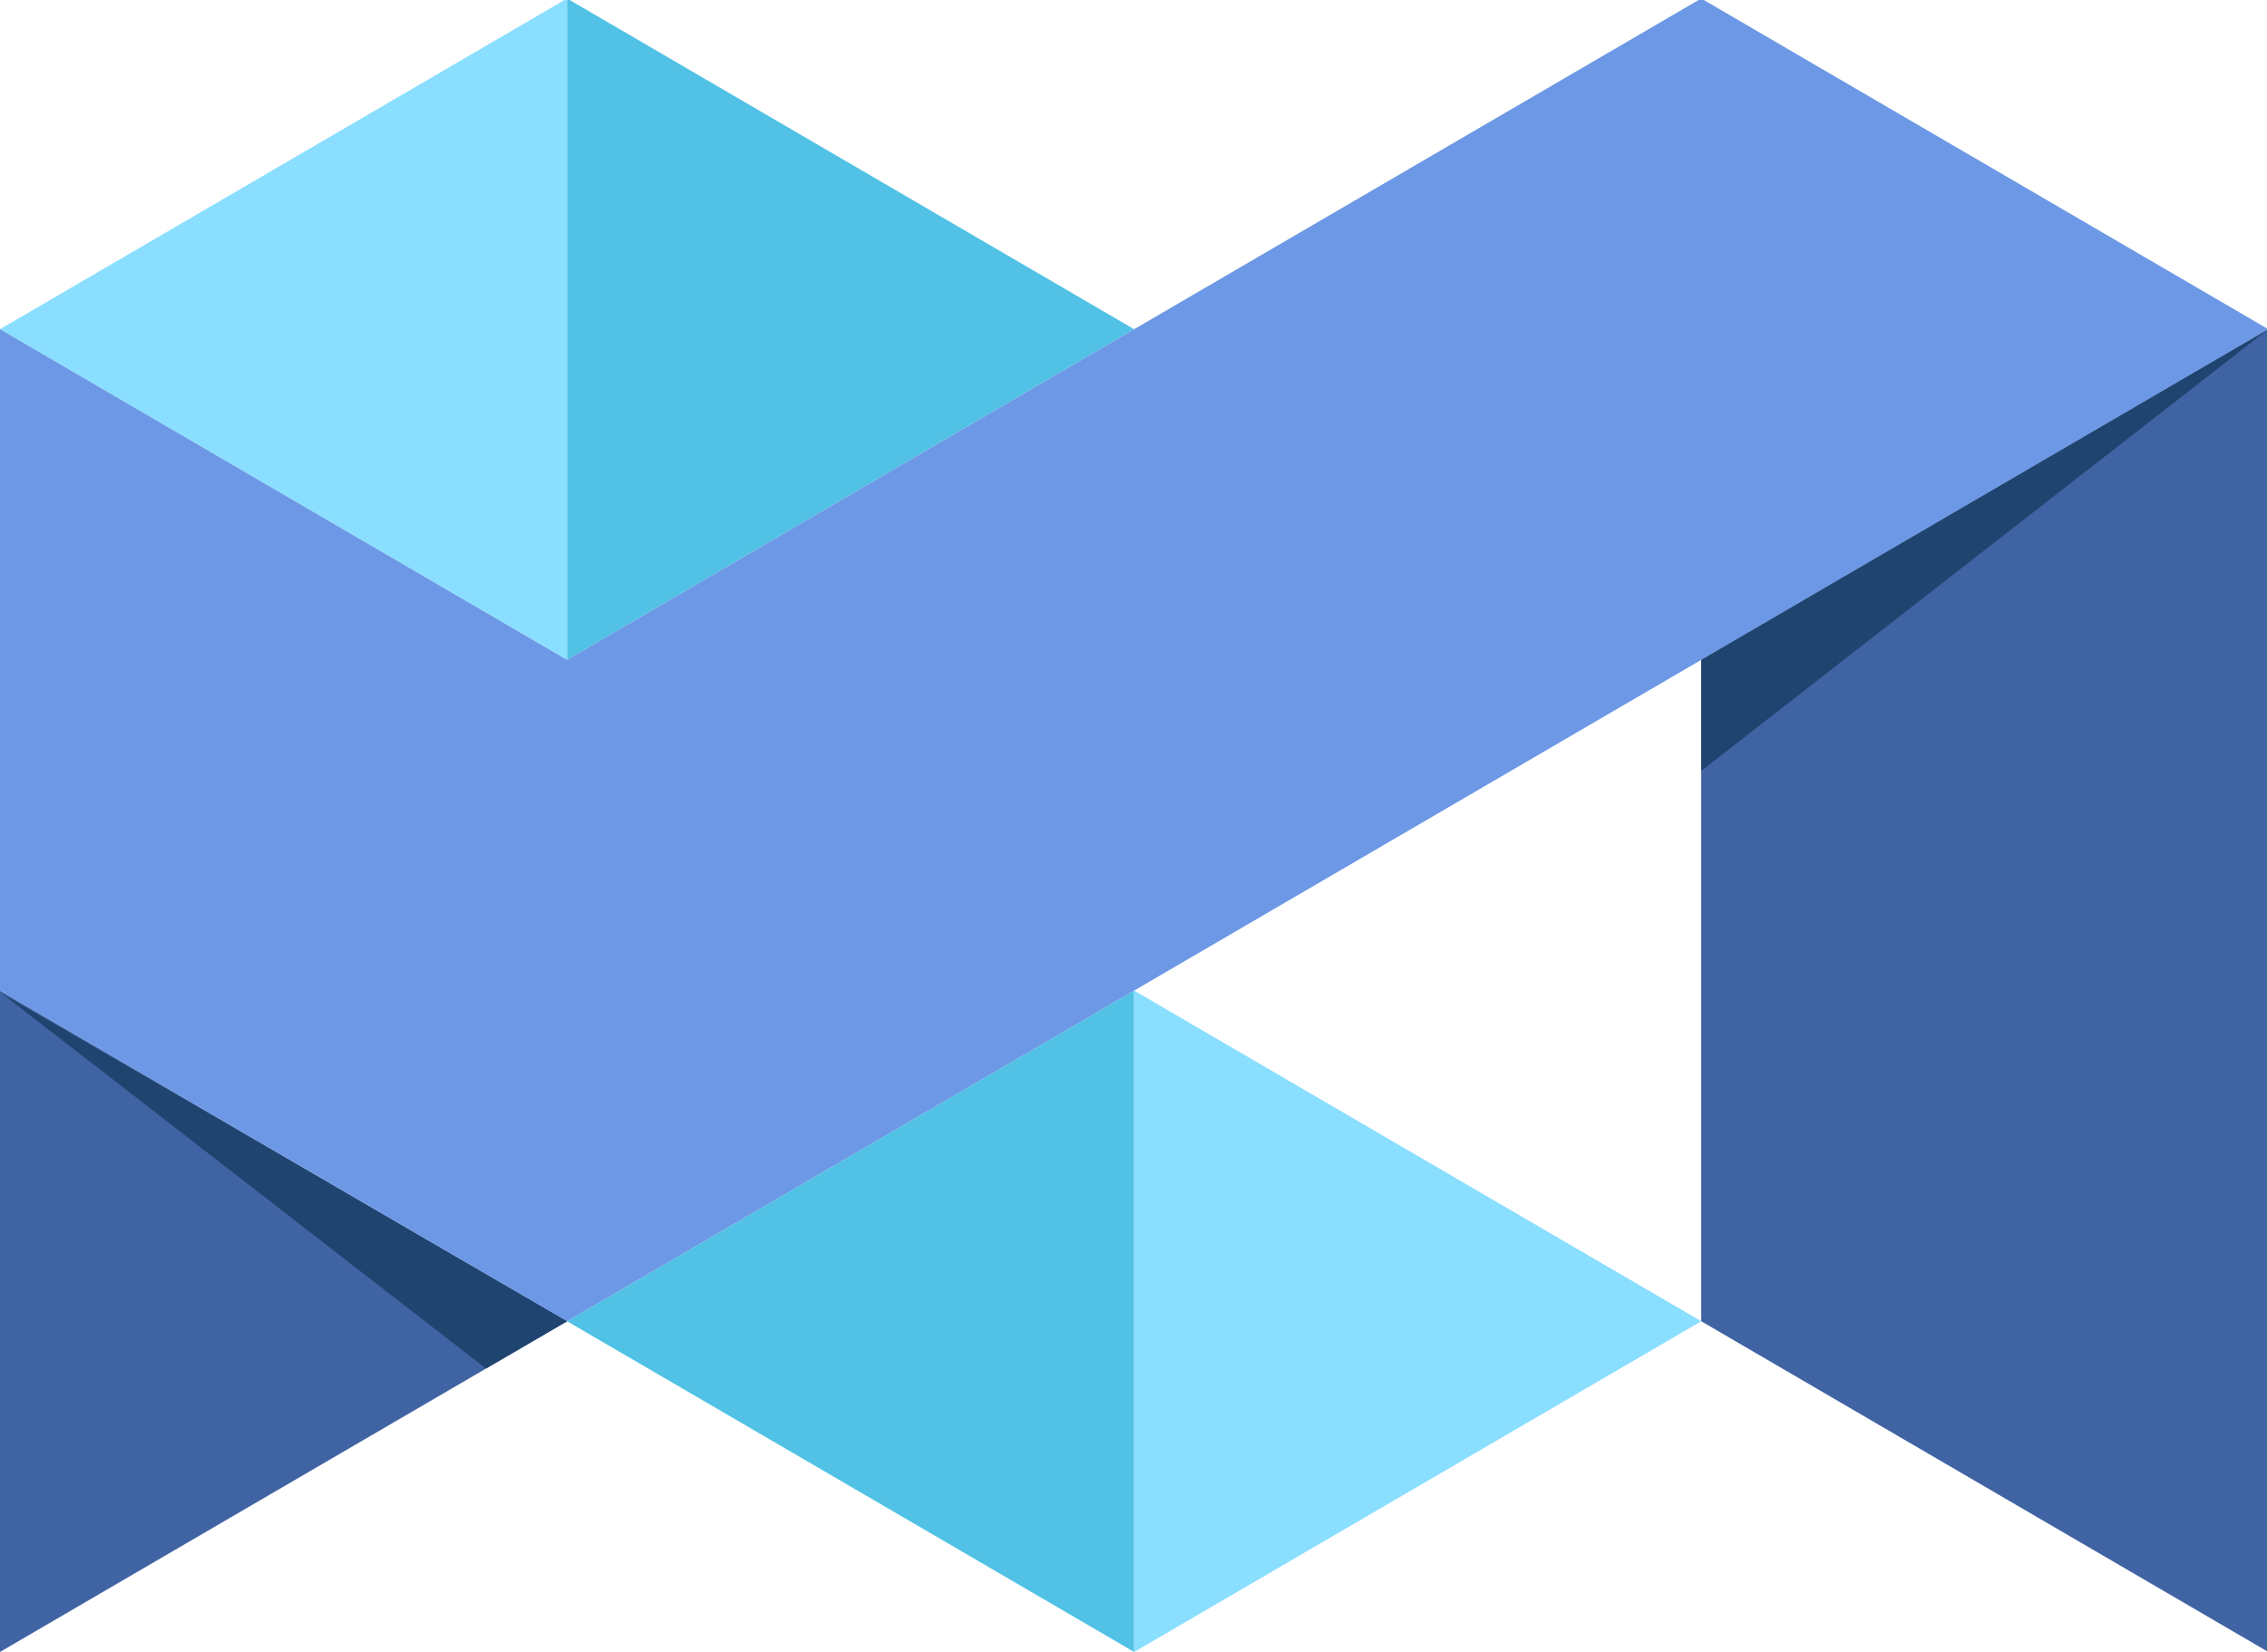 <svg xmlns="http://www.w3.org/2000/svg" viewBox="0 0 424 309" width="424" height="309">
	<defs>
		<clipPath clipPathUnits="userSpaceOnUse" id="cp1">
			<path d="M0 0L424 0L424 309L0 309Z" />
		</clipPath>
	</defs>
	<style>
		tspan { white-space:pre }
		.shp0 { mix-blend-mode: multiply;fill: #4064a3 } 
		.shp1 { fill: #8adeff } 
		.shp2 { fill: #51c2e5 } 
		.shp3 { mix-blend-mode: multiply;fill: #6c98e5 } 
		.shp4 { fill: #204470 } 
	</style>
	<g id="Page 1" clip-path="url(#cp1)">
		<path id="Path 1" class="shp0" d="M0 185.29L0 309L106.06 247.15L0 185.29Z" />
		<path id="Path 2" class="shp1" d="M106.06 -0.28L0 61.58L106.06 123.43L106.06 -0.28Z" />
		<path id="Path 3" class="shp2" d="M106.06 247.14L212.12 309L212.12 185.29L106.06 247.14ZM106.06 -0.28L106.06 123.43L212.12 61.58L106.06 -0.28Z" />
		<path id="Path 4" class="shp1" d="M212.12 309L318.19 247.14L212.12 185.29L212.12 309Z" />
		<path id="Path 5" class="shp0" d="M318.18 123.43L318.18 247.14L424.24 309L424.24 185.29L424.24 61.58L318.18 123.43Z" />
		<path id="Path 6" class="shp3" d="M318.18 -0.28L212.12 61.58L106.06 123.43L0 61.58L0 185.29L106.06 247.14L212.12 185.29L318.18 123.43L424.24 61.58L318.18 -0.28Z" />
		<path id="Path 7" class="shp4" d="M318.18 123.43L318.18 144.2L424.24 61.58L318.18 123.43ZM90.89 255.99L106.06 247.15L0.27 185.77L90.89 255.99Z" />
	</g>
</svg>